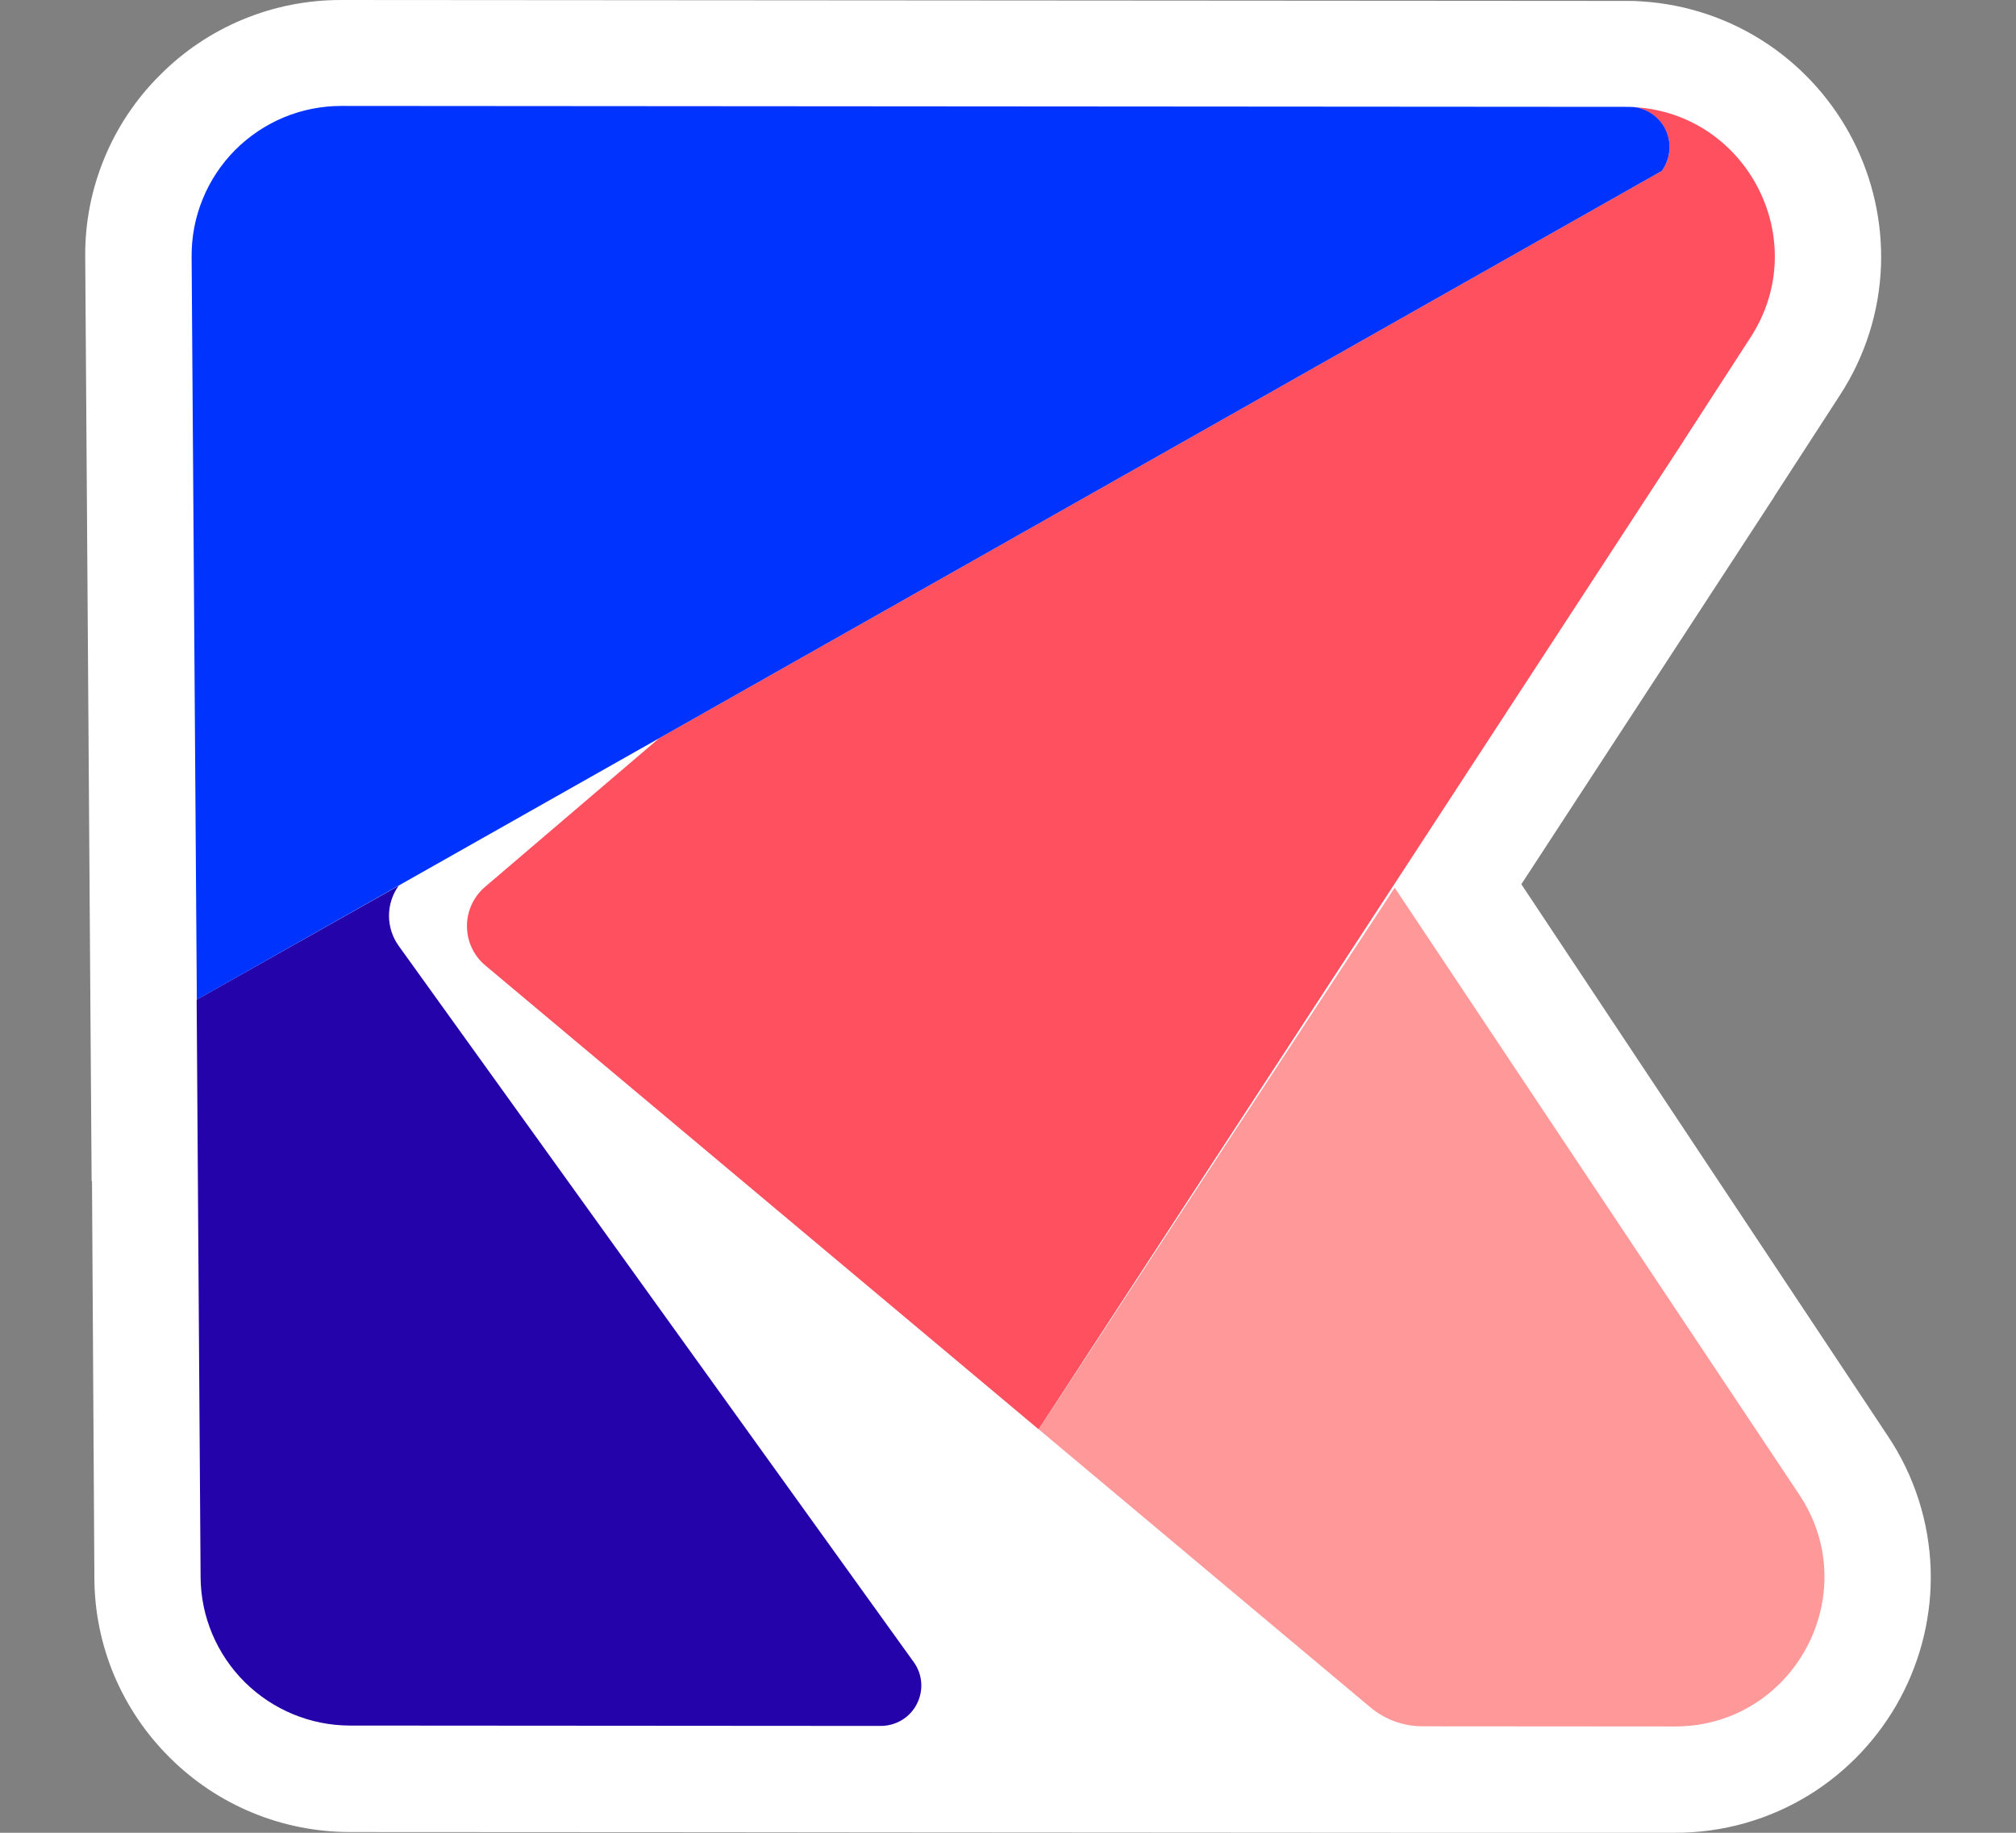 <svg width="22" height="20" viewBox="0 0 22 20" fill="none" xmlns="http://www.w3.org/2000/svg">
<rect x="0" y="0" width="22" height="20" fill="#808080" stroke="none"/>
<path d="M21.069 17.13C21.053 16.608 20.891 16.102 20.6 15.668L16.602 9.649L19.334 5.463L19.358 5.427V5.424L19.359 5.422L20.08 4.31C20.355 3.887 20.51 3.397 20.527 2.893C20.542 2.421 20.437 1.952 20.222 1.531C20.007 1.111 19.689 0.751 19.298 0.486C18.886 0.207 18.406 0.045 17.91 0.015C17.865 0.011 17.823 0.01 17.778 0.01L3.725 1.74874e-05C3.356 -0.001 2.991 0.071 2.651 0.212C2.31 0.353 2.001 0.561 1.742 0.823C1.481 1.083 1.275 1.393 1.136 1.733C0.996 2.074 0.926 2.439 0.93 2.807L0.986 10.919L1 12.891L1.004 12.889L1.03 17.221C1.031 17.586 1.105 17.947 1.246 18.283C1.388 18.619 1.594 18.924 1.854 19.181C2.113 19.439 2.419 19.643 2.757 19.782C3.094 19.921 3.456 19.992 3.821 19.992L7.684 19.994L9.611 19.996L15.521 20H17.548H18.273C18.796 20.002 19.309 19.857 19.753 19.581C20.168 19.322 20.507 18.959 20.738 18.529C20.968 18.099 21.083 17.617 21.069 17.13Z" fill="white"/>
<path d="M19.633 16.307L15.22 9.687L11.335 15.597L14.953 18.63C15.112 18.764 15.315 18.838 15.524 18.838L18.275 18.84C19.577 18.841 20.357 17.391 19.633 16.307Z" fill="#FF9999"/>
<path d="M19.105 3.679L18.385 4.791L18.362 4.828L11.334 15.597L5.297 10.536C5.234 10.484 5.184 10.418 5.149 10.344C5.114 10.27 5.096 10.19 5.096 10.108C5.095 10.026 5.113 9.946 5.147 9.871C5.181 9.797 5.231 9.731 5.293 9.678L7.193 8.056L11.227 5.774L18.135 1.865C18.18 1.802 18.208 1.729 18.216 1.653C18.224 1.576 18.212 1.499 18.181 1.429C18.15 1.359 18.101 1.298 18.039 1.252C17.977 1.207 17.904 1.178 17.828 1.169C19.064 1.236 19.788 2.622 19.105 3.679Z" fill="#FF5060"/>
<path d="M9.971 18.137L4.351 10.322C4.282 10.226 4.245 10.111 4.245 9.993C4.245 9.875 4.282 9.76 4.351 9.665L2.146 10.909L2.189 17.212C2.192 17.642 2.366 18.053 2.671 18.356C2.977 18.659 3.39 18.83 3.821 18.83L9.611 18.834C9.692 18.834 9.772 18.812 9.842 18.77C9.911 18.728 9.968 18.668 10.005 18.595C10.042 18.523 10.059 18.442 10.053 18.361C10.047 18.28 10.019 18.203 9.971 18.137Z" fill="#2404AA"/>
<path d="M18.135 1.865L11.229 5.773L7.195 8.055L2.148 10.909L2.091 2.797C2.09 2.582 2.131 2.369 2.213 2.17C2.294 1.971 2.414 1.79 2.566 1.637C2.718 1.485 2.898 1.364 3.097 1.281C3.296 1.198 3.51 1.156 3.725 1.156L17.735 1.166C17.764 1.166 17.794 1.166 17.824 1.168H17.828C17.905 1.177 17.978 1.206 18.04 1.251C18.102 1.297 18.151 1.358 18.182 1.428C18.213 1.499 18.225 1.576 18.216 1.653C18.208 1.729 18.18 1.802 18.135 1.865Z" fill="#0034FE"/>
</svg>
